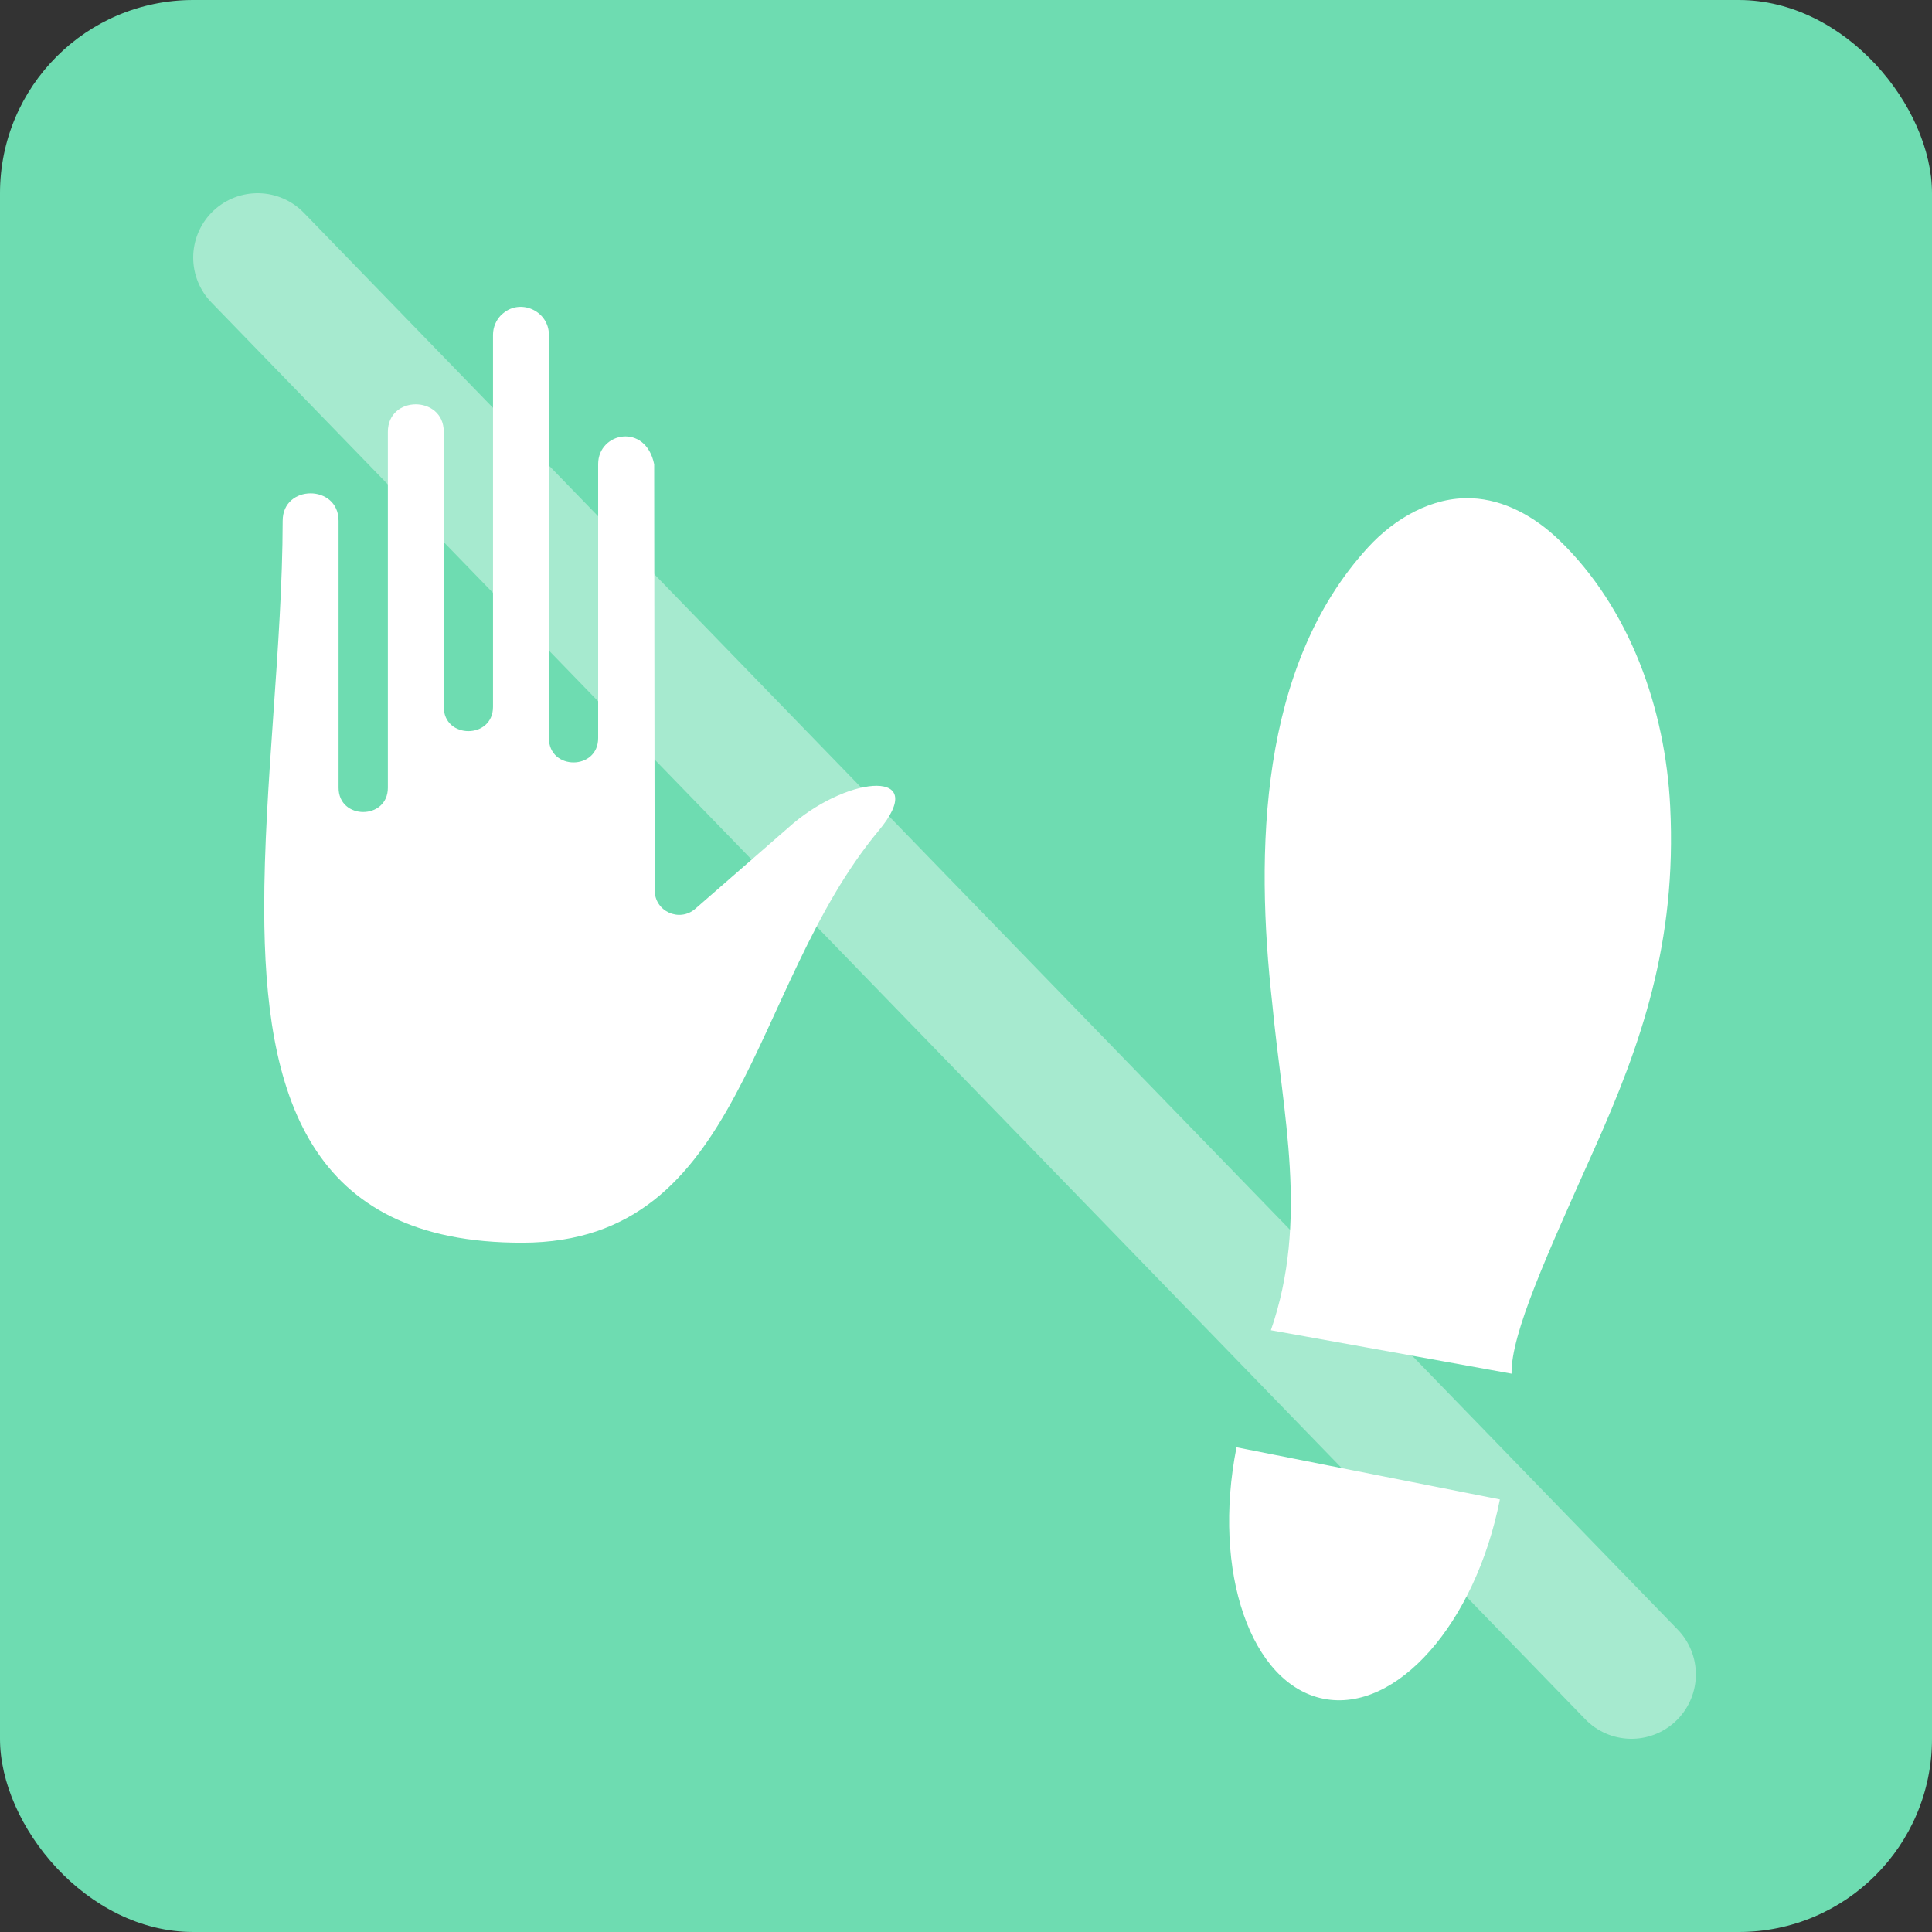 <svg xmlns="http://www.w3.org/2000/svg" width="45" height="45" viewBox="0 0 45 45">
  <rect x="0" y="0" width="45" height="45" fill="#333333" stroke="none"/>
  <g id="OLD" fill="none" fill-rule="evenodd" stroke="none" stroke-width="1">
    <g id="Test-Copy-24" transform="translate(-417 -489)">
      <g id="AV-Level-3" transform="translate(417 489)">
        <rect id="Rectangle-Copy-25" width="45" height="45" x="0" y="0" fill="#6EDCB1" rx="4.5"/>
        <g id="Group-11-Copy-3" fill="#FFF" transform="rotate(-1 432.915 -782.013)">
          <path id="Fill-6" d="M16.551,32.425 C18.239,32.789 20.113,30.743 20.738,27.855 L14.626,26.533 C14.002,29.422 14.864,32.06 16.551,32.425"/>
          <path id="Fill-9" d="M22.5,5.528 C21.956,4.987 21.252,4.572 20.486,4.527 C19.567,4.473 18.684,4.964 18.051,5.633 C15.465,8.361 15.305,12.68 15.638,16.201 C15.839,18.811 16.404,21.281 15.474,23.821 C17.337,24.187 19.199,24.561 21.061,24.931 C21.061,24.001 21.939,22.167 23.076,19.739 C24.212,17.312 25.089,14.961 24.986,11.785 C24.914,9.523 24.134,7.155 22.5,5.528"/>
        </g>
        <g id="Group-3-Copy-3" fill="#FFF" transform="translate(6 7)">
          <path id="Fill-1" d="M5.675,0.338 C6.088,-0.075 6.785,0.229 6.785,0.8 L6.785,0.8 L6.785,10.192 C6.785,10.947 7.932,10.947 7.932,10.192 L7.932,10.192 L7.932,3.806 C7.935,3.066 9.039,2.842 9.237,3.814 L9.237,3.814 L9.248,13.723 C9.242,14.233 9.827,14.488 10.195,14.167 L10.195,14.167 L12.477,12.177 C13.822,11.05 15.661,10.915 14.465,12.349 C11.425,16 11.359,21.936 6.171,21.945 C1.152,21.956 0.163,18.463 0.154,14.184 C0.149,11.302 0.579,8.036 0.584,5.131 C0.584,4.276 1.886,4.279 1.886,5.131 L1.886,5.131 L1.886,11.348 C1.886,12.102 3.034,12.102 3.034,11.348 L3.034,11.348 L3.034,3.06 C3.034,2.202 4.33,2.208 4.336,3.051 L4.336,3.051 L4.336,9.464 C4.336,10.218 5.483,10.218 5.483,9.464 L5.483,9.464 L5.483,0.8 C5.483,0.619 5.557,0.456 5.672,0.338 L5.672,0.338 Z"/>
        </g>
        <path id="Line-5-Copy" stroke="#FFF" stroke-linecap="round" stroke-linejoin="round" stroke-width="3" d="M38,6 L6,39" opacity=".389" transform="matrix(-1 0 0 1 44 0)"/>
      </g>
    </g>
  </g>
</svg>
